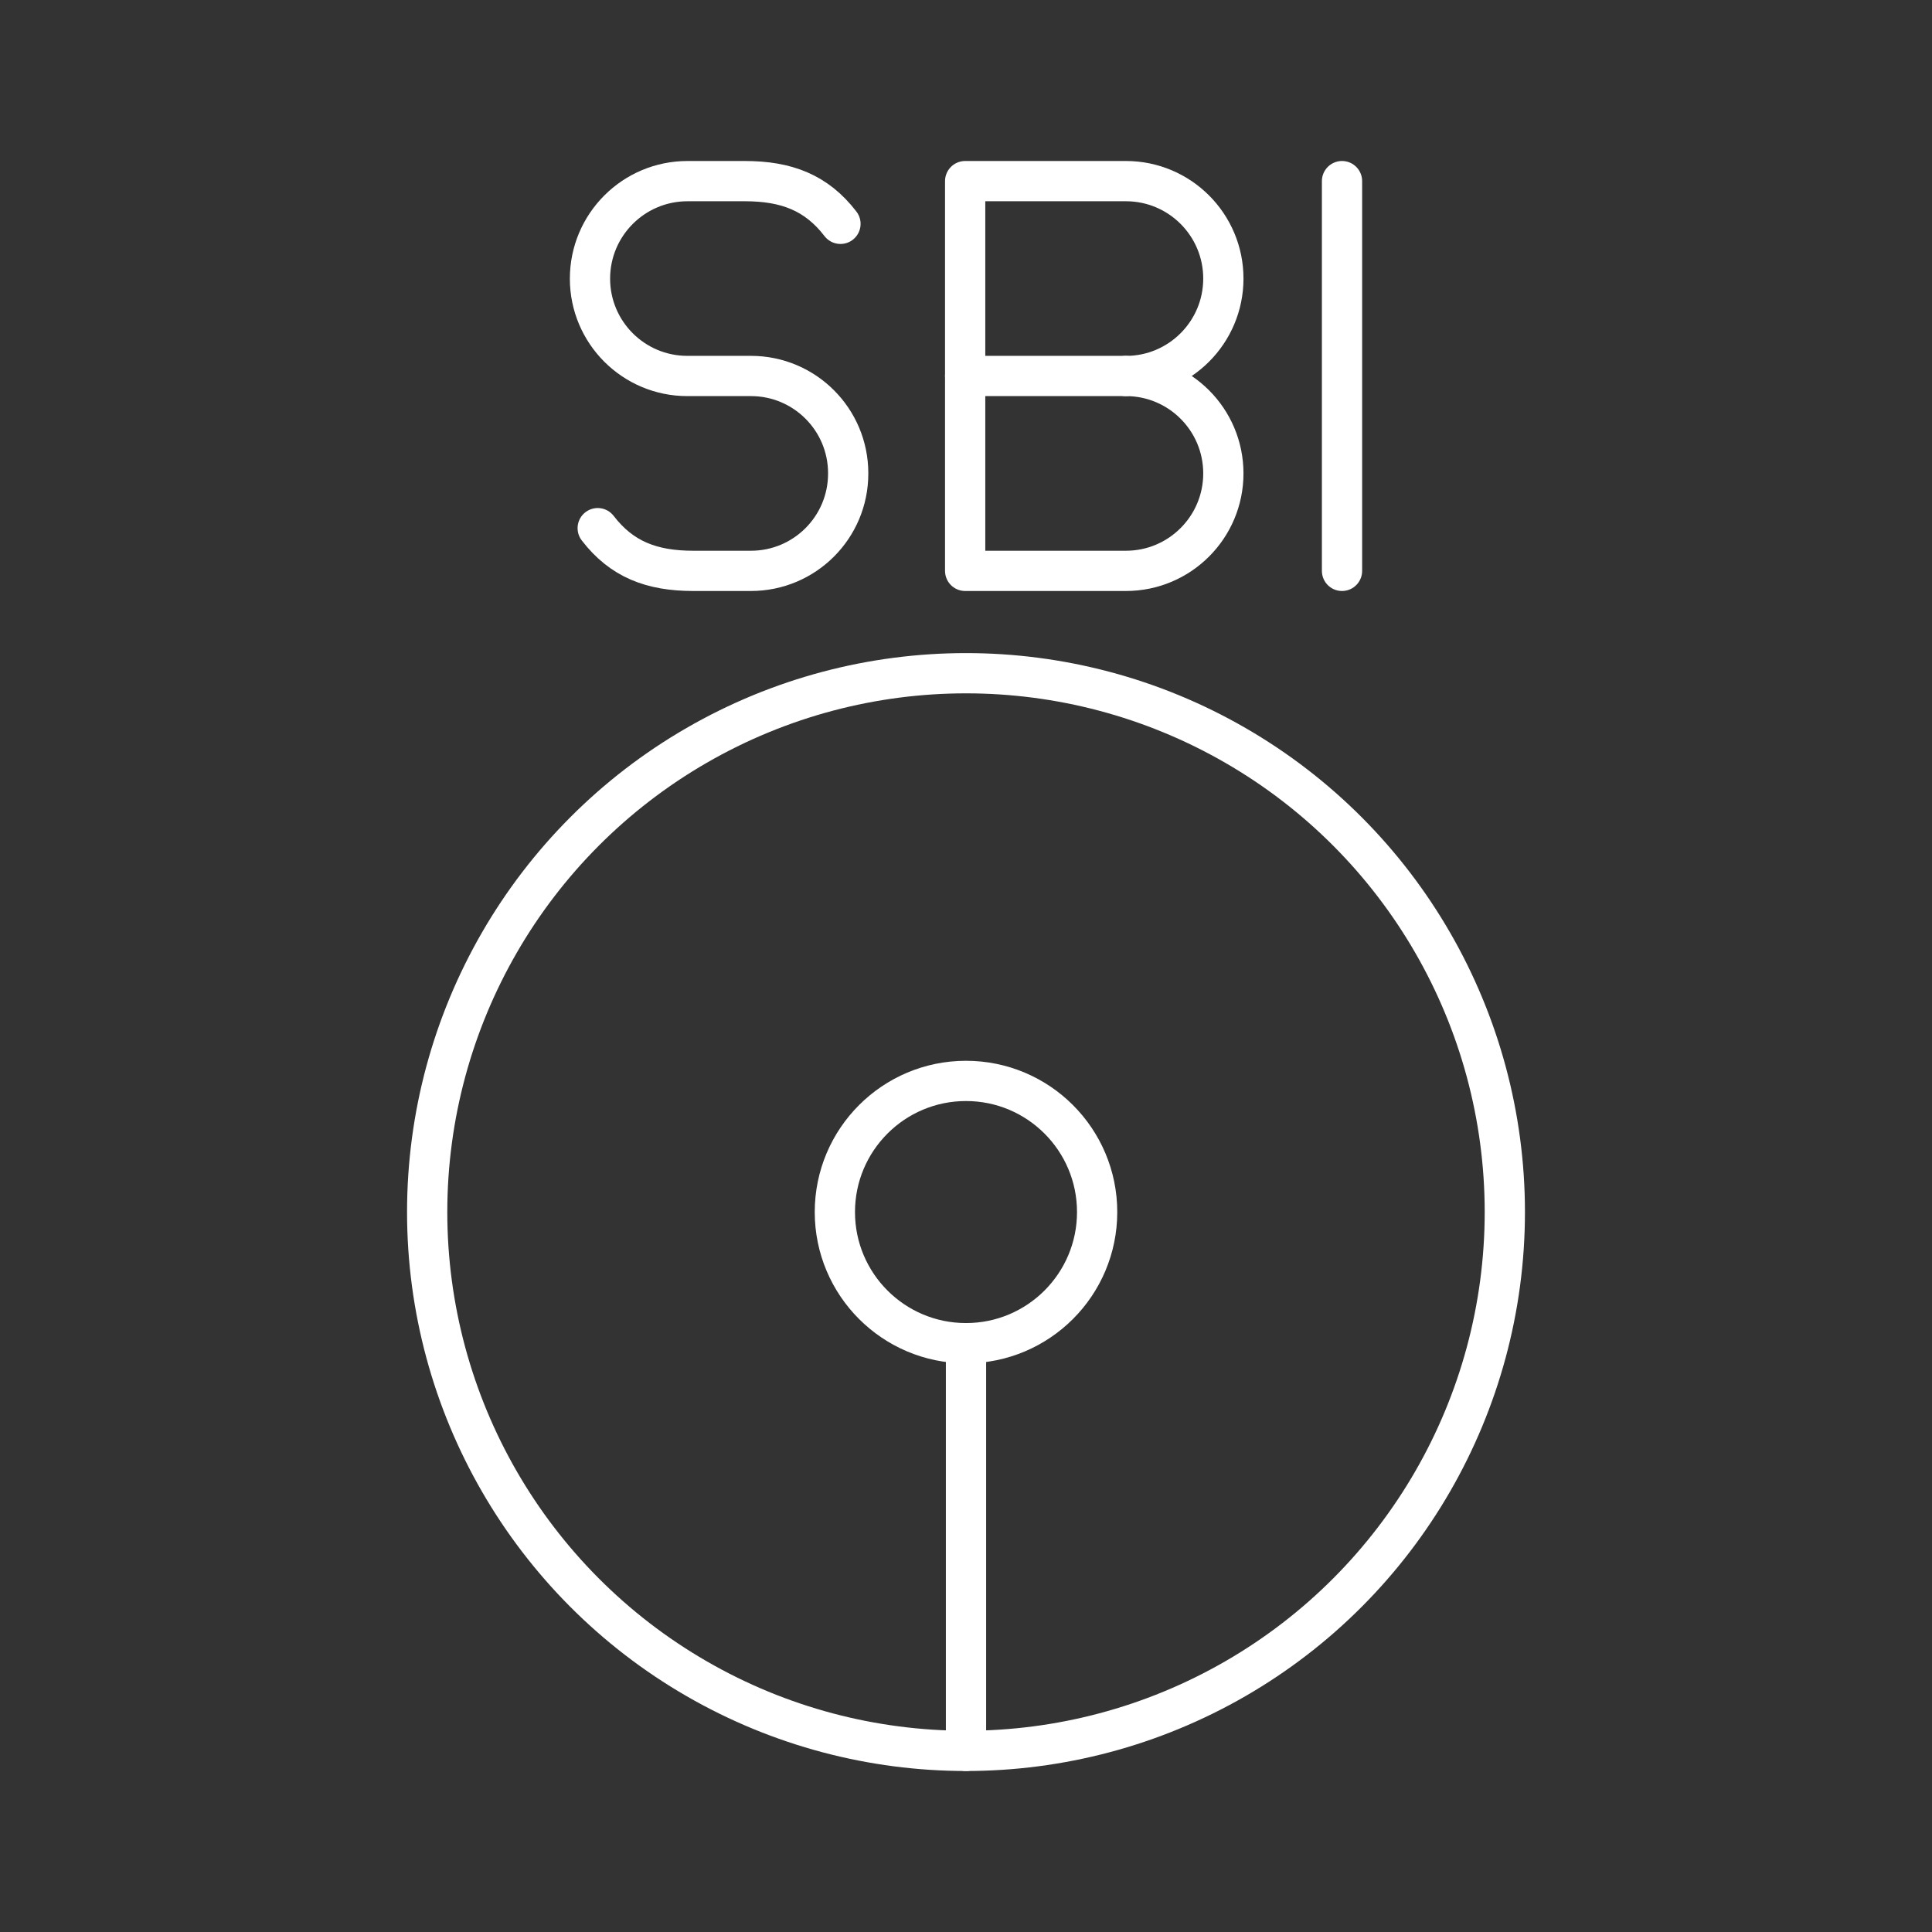 <?xml version="1.0" encoding="UTF-8"?><svg id="b" xmlns="http://www.w3.org/2000/svg" viewBox="0 0 48 48"><rect x="0" y="0" width="48" height="48" fill="#333333" stroke="none"/><defs><style>.k{fill:none;stroke:#fff;stroke-linecap:round;stroke-linejoin:round;stroke-width:1px;}</style></defs><line id="f" class="k" x1="33.342" y1="4.5" x2="33.342" y2="14.183"/><g id="g"><path id="h" class="k" d="M27.973,9.341c1.337,0,2.421,1.084,2.421,2.421s-1.084,2.421-2.421,2.421h-3.994V4.5h3.994c1.337,0,2.421,1.084,2.421,2.421s-1.084,2.421-2.421,2.421Z"/><line id="i" class="k" x1="27.973" y1="9.341" x2="23.979" y2="9.341"/></g><path id="j" class="k" d="M14.85,13.122c.594.773,1.338,1.061,2.374,1.061h1.433c1.334,0,2.416-1.081,2.416-2.416v-.01c0-1.334-1.081-2.416-2.416-2.416h-1.581c-1.335,0-2.418-1.083-2.418-2.418h0c0-1.338,1.085-2.423,2.423-2.423h1.426c1.036,0,1.78.288,2.374,1.061"/><circle class="k" cx="24" cy="30.113" r="13.387"/><circle class="k" cx="24" cy="30.113" r="3.258"/><line class="k" x1="24" y1="33.371" x2="24" y2="43.5"/></svg>